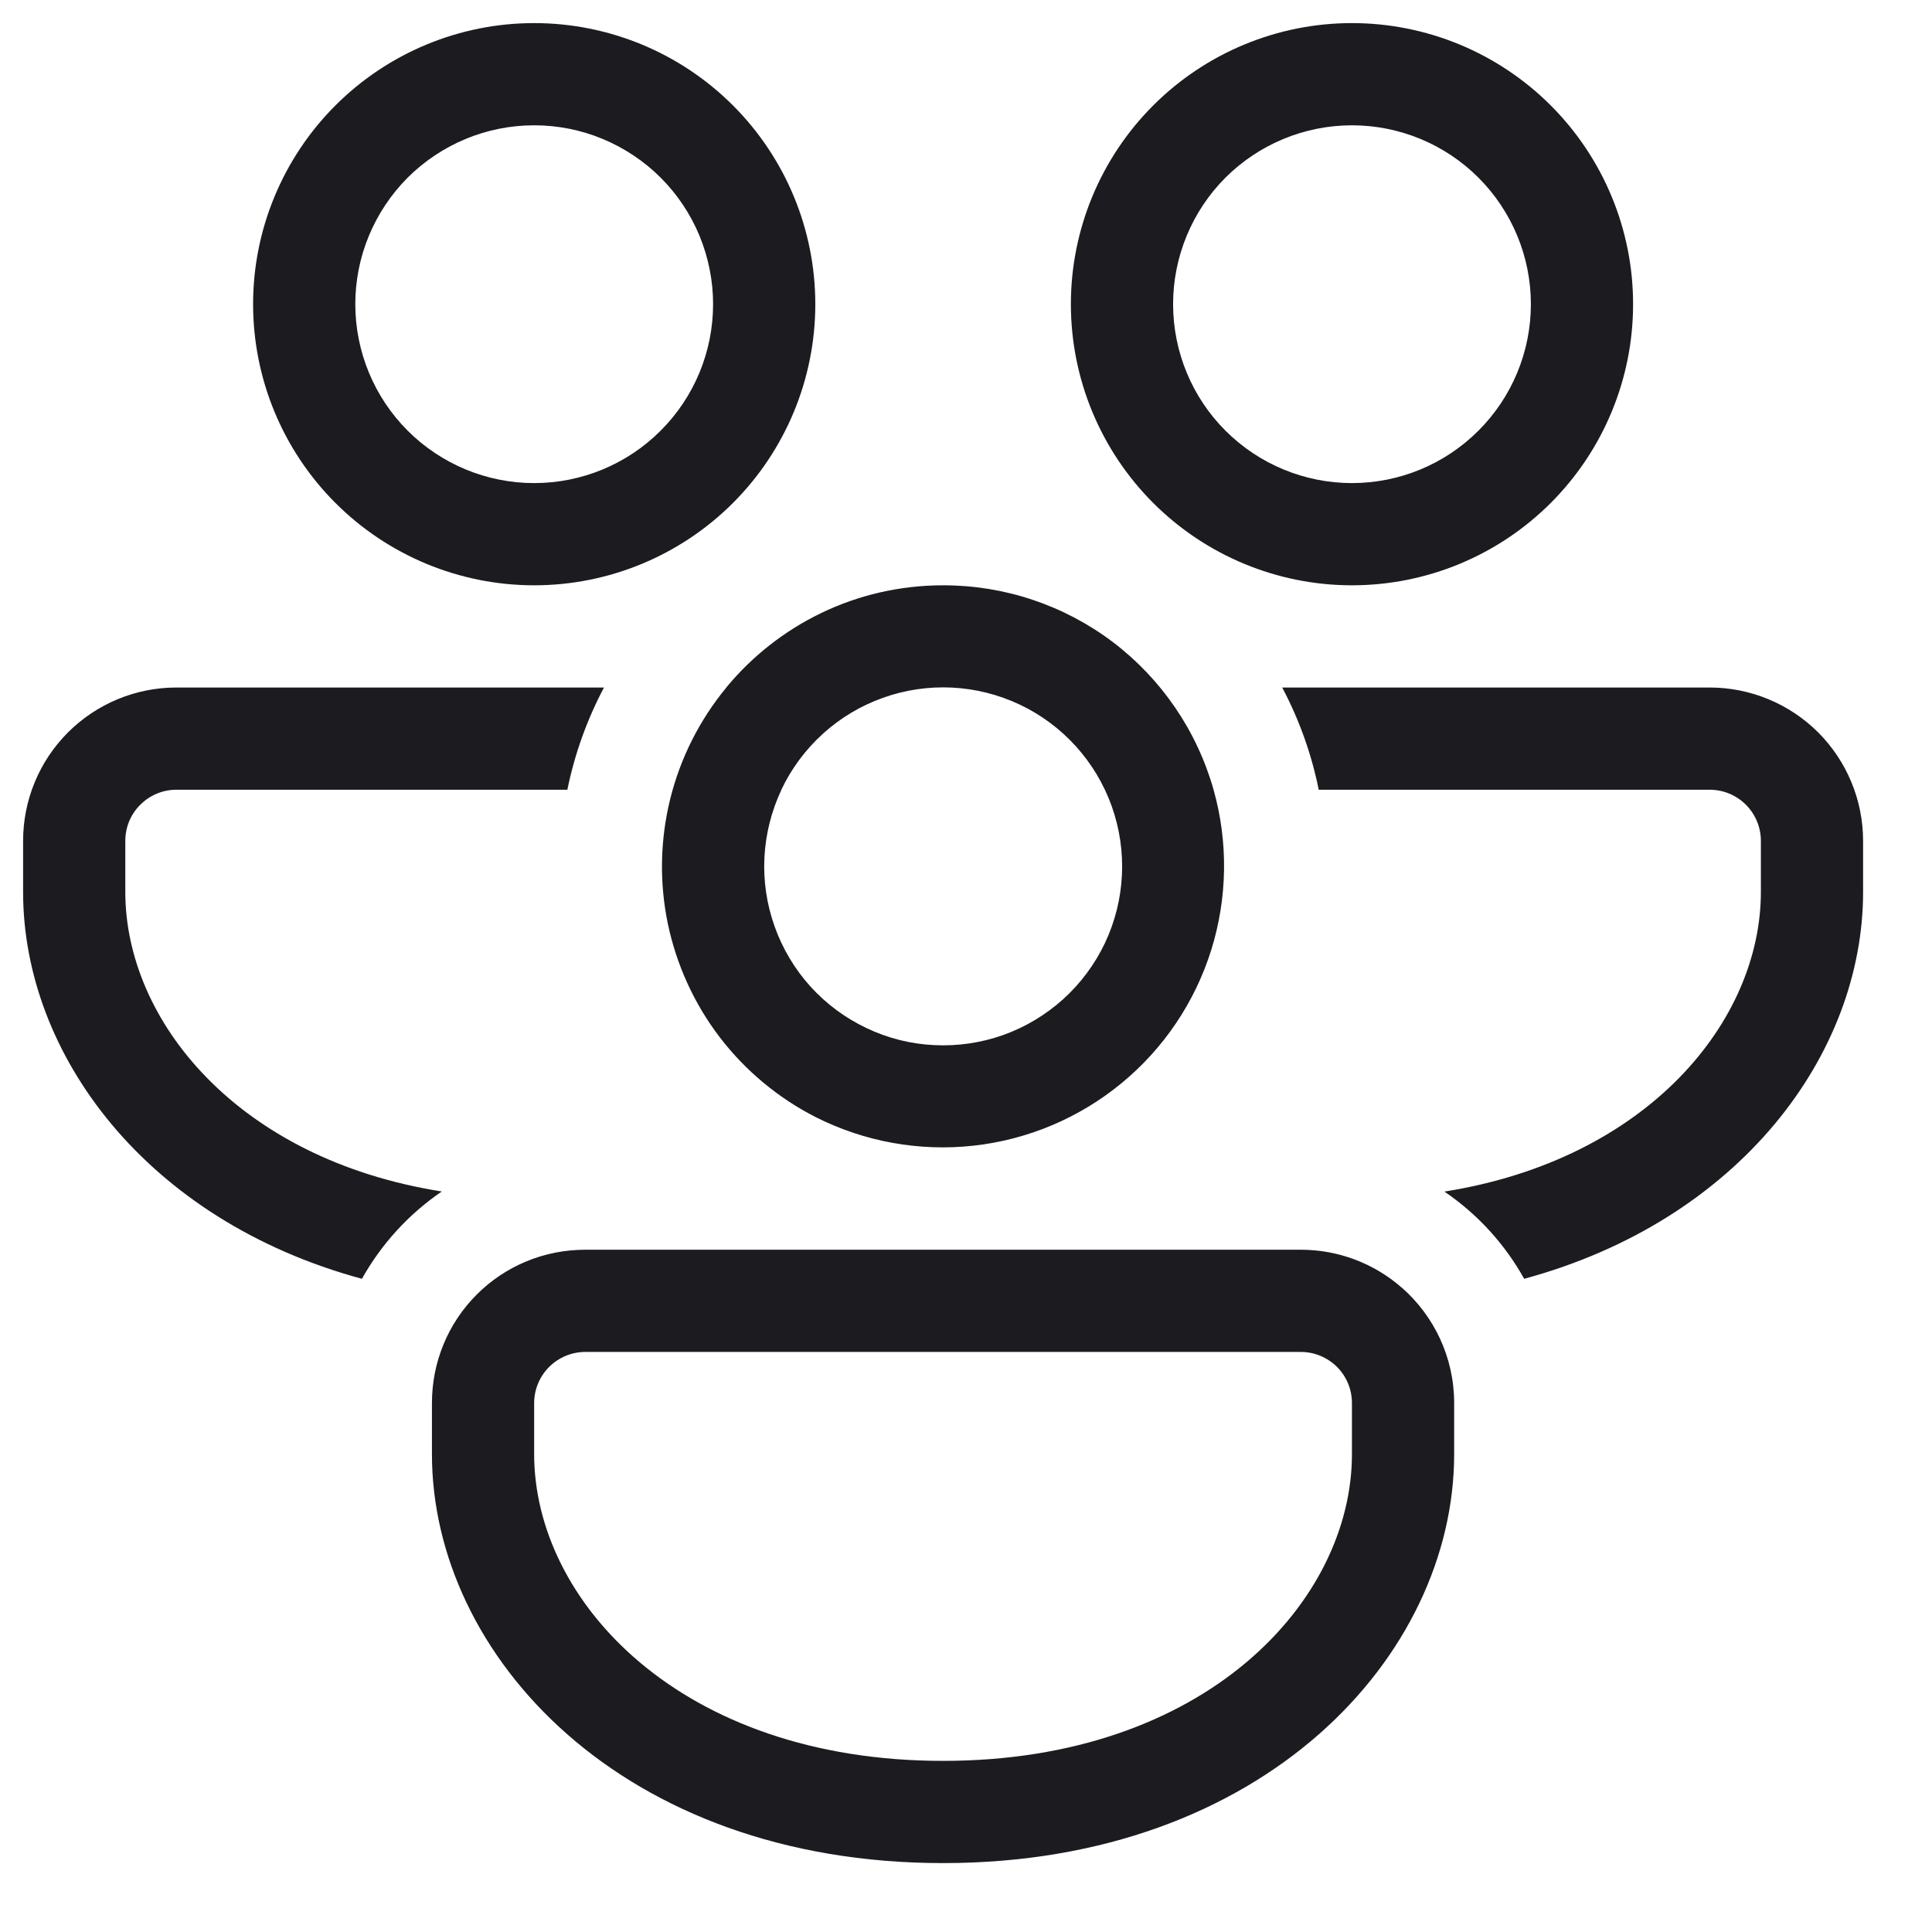<svg width="21" height="21" viewBox="0 0 21 21" fill="none" xmlns="http://www.w3.org/2000/svg">
<path d="M8.862 3.306C8.862 2.496 8.54 1.719 7.967 1.146C7.394 0.573 6.617 0.251 5.806 0.251C4.996 0.251 4.219 0.573 3.646 1.146C3.073 1.719 2.751 2.496 2.751 3.306C2.751 4.117 3.073 4.894 3.646 5.467C4.219 6.04 4.996 6.362 5.806 6.362C6.617 6.362 7.394 6.04 7.967 5.467C8.54 4.894 8.862 4.117 8.862 3.306ZM3.862 3.306C3.862 3.051 3.912 2.798 4.01 2.562C4.108 2.326 4.251 2.112 4.431 1.931C4.612 1.751 4.826 1.608 5.062 1.51C5.298 1.412 5.551 1.362 5.806 1.362C6.062 1.362 6.315 1.412 6.55 1.51C6.786 1.608 7.001 1.751 7.181 1.931C7.362 2.112 7.505 2.326 7.603 2.562C7.7 2.798 7.751 3.051 7.751 3.306C7.751 3.822 7.546 4.317 7.181 4.681C6.817 5.046 6.322 5.251 5.806 5.251C5.291 5.251 4.796 5.046 4.431 4.681C4.067 4.317 3.862 3.822 3.862 3.306ZM1.917 7.473H6.565C6.383 7.817 6.247 8.191 6.167 8.584H1.917C1.77 8.584 1.629 8.643 1.525 8.747C1.42 8.851 1.362 8.992 1.362 9.14V9.695C1.362 11.095 2.583 12.6 4.802 12.951C4.444 13.195 4.146 13.521 3.934 13.9C1.59 13.265 0.251 11.459 0.251 9.695V9.14C0.251 8.698 0.426 8.274 0.739 7.961C1.051 7.649 1.475 7.473 1.917 7.473ZM7.894 7.473C8.454 6.795 9.302 6.362 10.251 6.362C10.916 6.361 11.564 6.577 12.095 6.978C12.625 7.38 13.01 7.944 13.191 8.584C13.352 9.156 13.342 9.762 13.165 10.328C12.987 10.895 12.648 11.398 12.189 11.775C11.731 12.152 11.172 12.388 10.582 12.453C9.992 12.518 9.395 12.41 8.865 12.142C8.457 11.934 8.101 11.637 7.823 11.274C7.545 10.91 7.353 10.488 7.259 10.04C7.166 9.592 7.175 9.129 7.285 8.684C7.395 8.24 7.604 7.826 7.895 7.473H7.894ZM8.494 8.584C8.385 8.815 8.322 9.065 8.309 9.32C8.296 9.575 8.334 9.83 8.42 10.071C8.506 10.312 8.638 10.533 8.809 10.723C8.981 10.912 9.188 11.066 9.419 11.175C9.649 11.285 9.899 11.348 10.155 11.36C10.41 11.373 10.665 11.335 10.905 11.25C11.146 11.164 11.367 11.031 11.557 10.86C11.746 10.689 11.9 10.482 12.01 10.251C12.231 9.784 12.257 9.249 12.084 8.763C11.91 8.277 11.551 7.88 11.085 7.659C10.618 7.438 10.083 7.411 9.597 7.585C9.111 7.758 8.714 8.118 8.493 8.584H8.494ZM16.567 13.9C16.356 13.521 16.059 13.196 15.7 12.952C17.917 12.6 19.14 11.094 19.14 9.695V9.14C19.14 8.992 19.081 8.851 18.977 8.747C18.873 8.643 18.731 8.584 18.584 8.584H14.334C14.256 8.197 14.122 7.822 13.937 7.473H18.584C19.026 7.473 19.45 7.649 19.763 7.961C20.075 8.274 20.251 8.698 20.251 9.14V9.695C20.251 11.459 18.911 13.264 16.567 13.9ZM15.236 13.996C14.933 13.73 14.543 13.584 14.14 13.584H6.362C6.143 13.584 5.926 13.626 5.723 13.71C5.521 13.793 5.337 13.916 5.182 14.071C5.027 14.226 4.904 14.41 4.821 14.612C4.737 14.815 4.695 15.032 4.695 15.251V15.806C4.695 17.996 6.762 20.251 10.251 20.251C13.74 20.251 15.806 17.996 15.806 15.806V15.251C15.806 14.751 15.586 14.302 15.236 13.995V13.996ZM5.806 15.251C5.806 15.103 5.865 14.962 5.969 14.858C6.073 14.754 6.215 14.695 6.362 14.695H14.14C14.287 14.695 14.428 14.754 14.533 14.858C14.637 14.962 14.695 15.103 14.695 15.251V15.806C14.695 17.404 13.104 19.14 10.251 19.14C7.397 19.14 5.806 17.404 5.806 15.806V15.251ZM14.695 0.251C15.506 0.251 16.283 0.573 16.856 1.146C17.429 1.719 17.751 2.496 17.751 3.306C17.751 4.117 17.429 4.894 16.856 5.467C16.283 6.04 15.506 6.362 14.695 6.362C13.885 6.362 13.108 6.04 12.535 5.467C11.962 4.894 11.64 4.117 11.64 3.306C11.64 2.496 11.962 1.719 12.535 1.146C13.108 0.573 13.885 0.251 14.695 0.251ZM14.695 1.362C14.18 1.362 13.685 1.567 13.32 1.931C12.956 2.296 12.751 2.791 12.751 3.306C12.751 3.822 12.956 4.317 13.32 4.681C13.685 5.046 14.18 5.251 14.695 5.251C15.211 5.251 15.706 5.046 16.07 4.681C16.435 4.317 16.64 3.822 16.64 3.306C16.64 2.791 16.435 2.296 16.07 1.931C15.706 1.567 15.211 1.362 14.695 1.362Z" fill="#1C1B1F"/>
</svg>
